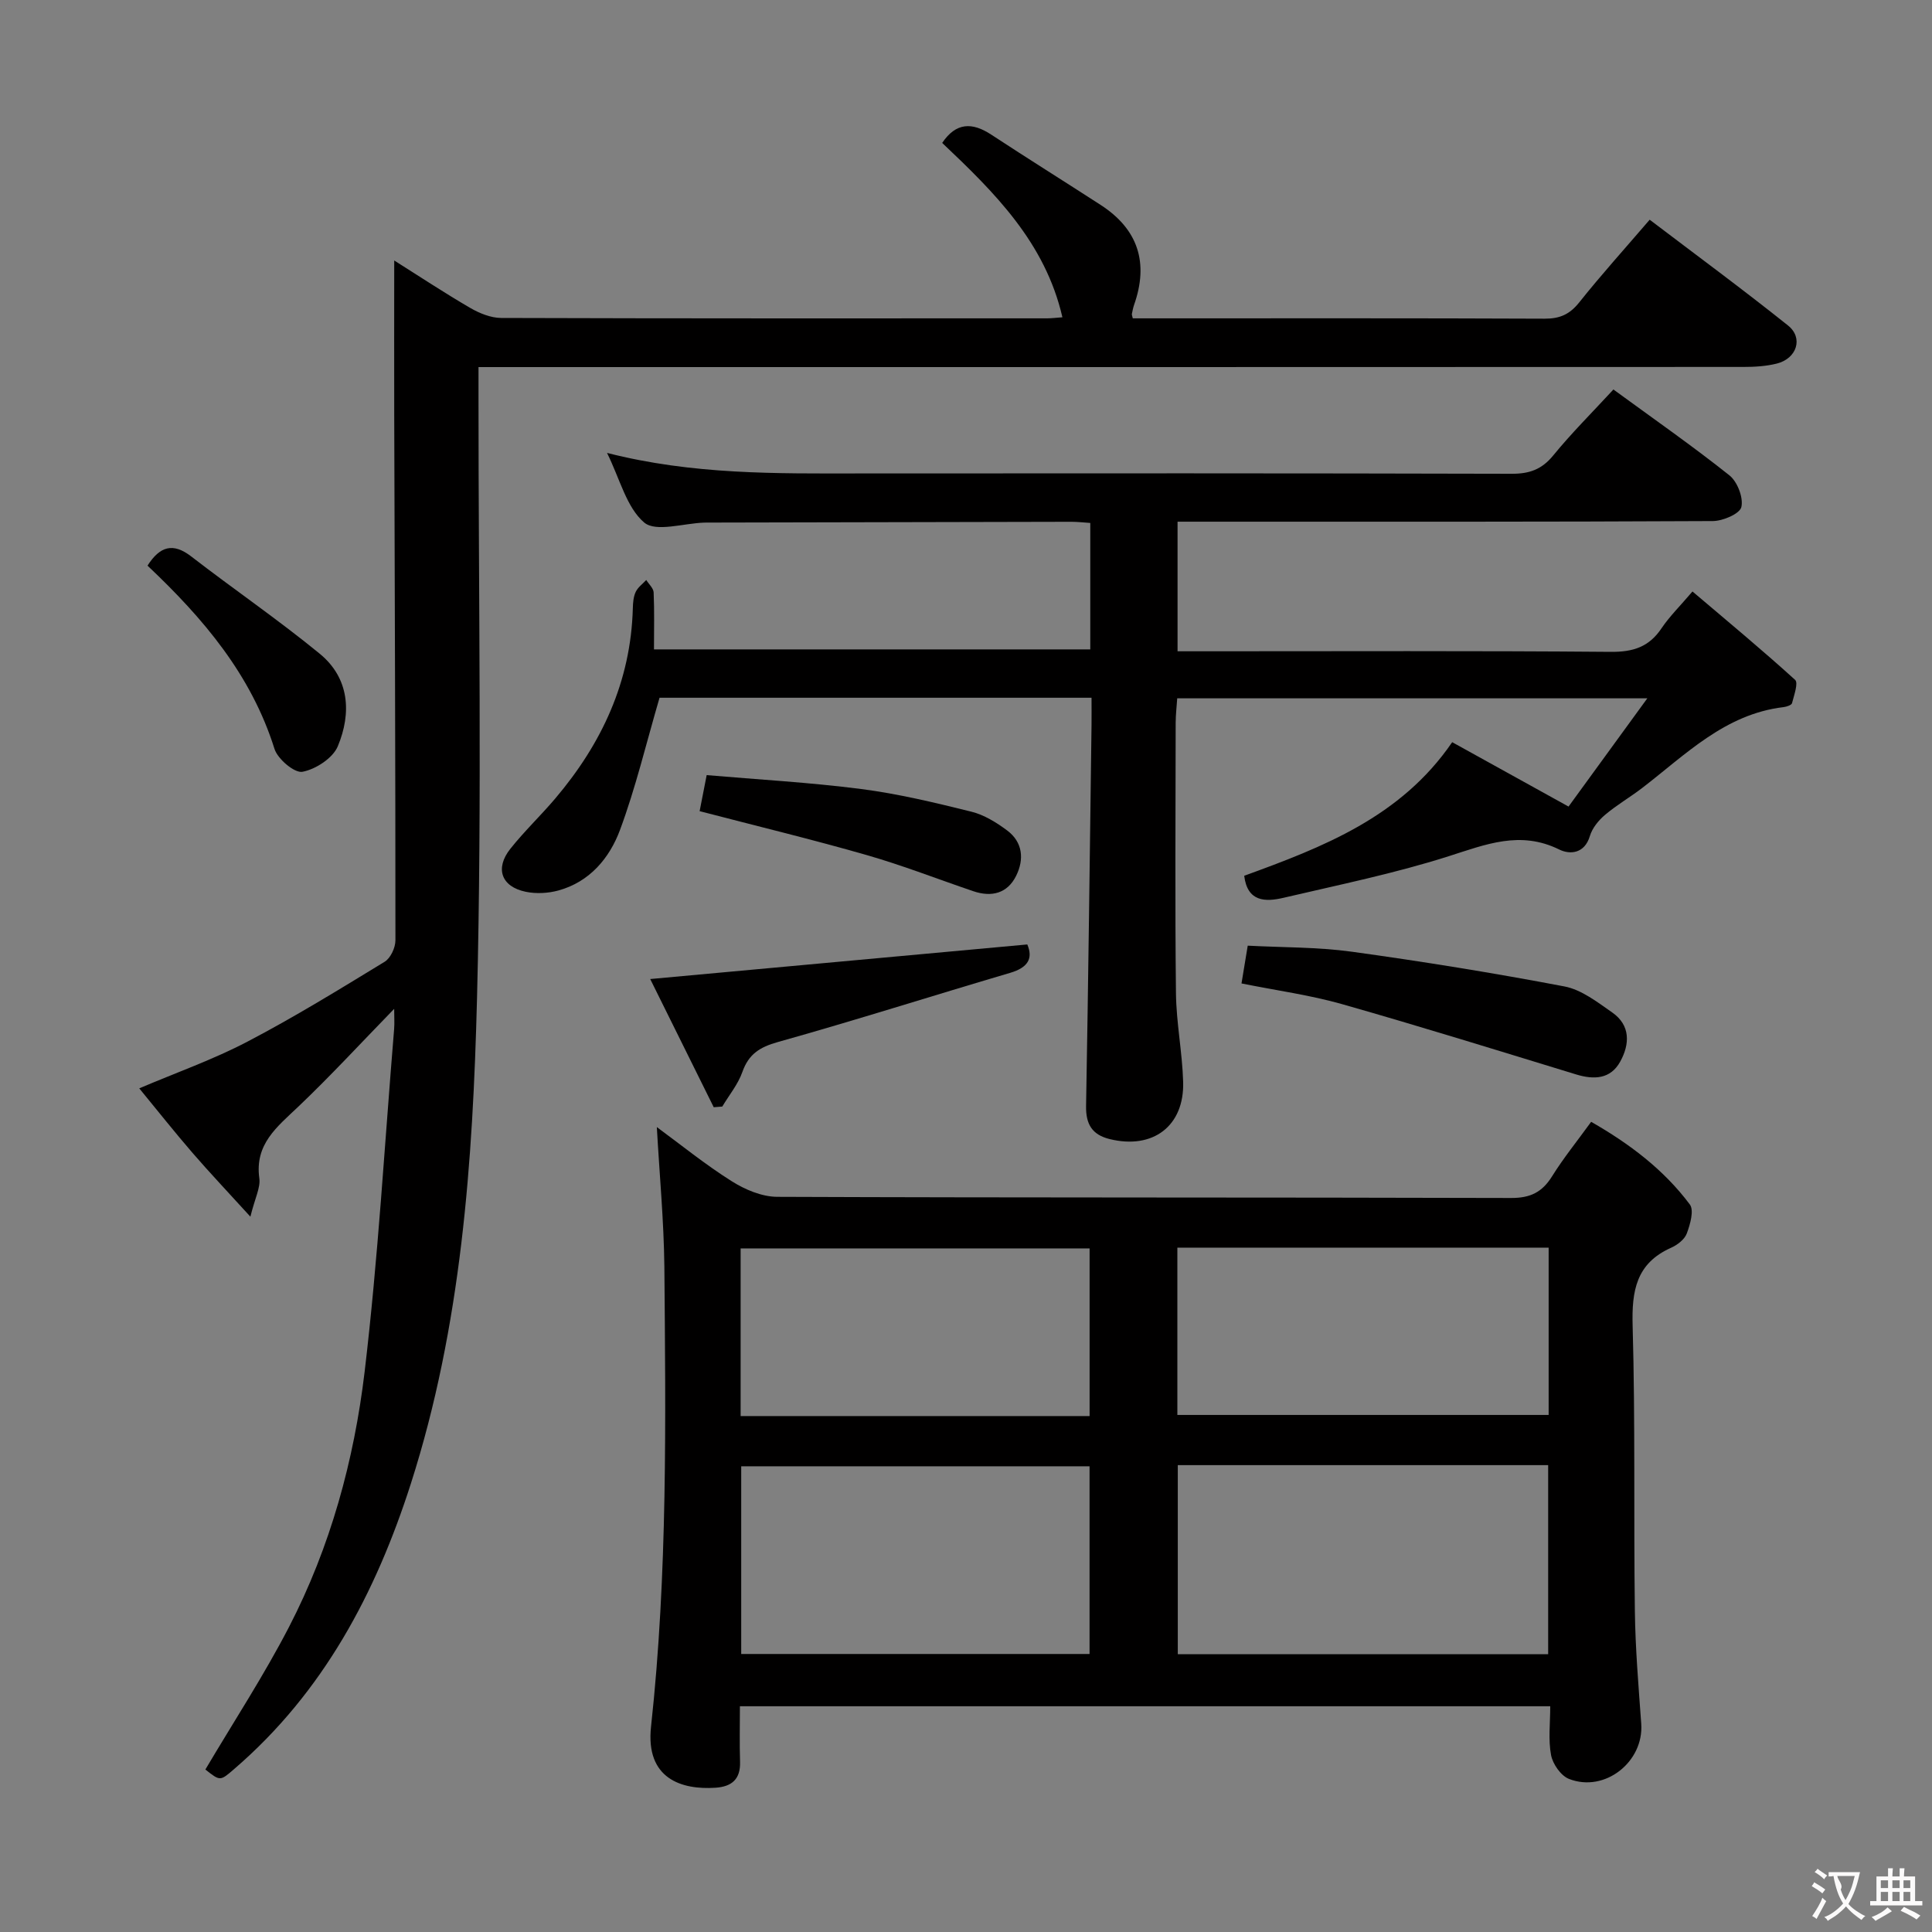 <svg enable-background="new 0 0 400 400" viewBox="0 0 400 400" xmlns="http://www.w3.org/2000/svg"><rect x="0" y="0" width="400" height="400" fill="#808080" stroke="none"/><g fill="#010000"><path d="m135.99 233.35c4.98 3.66 10.03 7.76 15.49 11.2 2.75 1.74 6.24 3.22 9.41 3.24 50.66.2 101.31.09 151.97.24 4 .01 6.43-1.2 8.48-4.49 2.37-3.8 5.21-7.3 8.09-11.28 7.92 4.53 15.03 9.88 20.43 17.11.91 1.22.07 4.13-.63 6.01-.46 1.24-1.96 2.38-3.26 2.96-7.23 3.23-8.16 8.92-7.95 16.18.56 19.65.2 39.32.46 58.97.1 7.8.76 15.6 1.32 23.39.57 7.88-7.55 14.34-14.97 11.42-1.67-.66-3.35-3.07-3.7-4.93-.6-3.18-.17-6.56-.17-10.11-56.03 0-111.59 0-167.77 0 0 3.93-.09 7.72.03 11.5.11 3.6-1.7 5.14-5.07 5.37-6.99.47-14.54-1.82-13.36-12.65 3.45-31.66 3.03-63.46 2.76-95.23-.11-9.58-1.02-19.16-1.56-28.9zm107.86 69.99v39.14h76.68c0-13.23 0-26.11 0-39.14-25.55 0-50.69 0-76.68 0zm-90.39 39.1h72.12c0-13.26 0-26.14 0-38.86-24.3 0-48.17 0-72.12 0zm90.3-49.49h76.87c0-11.9 0-23.16 0-34.64-25.7 0-51.11 0-76.87 0zm-90.42.23h72.25c0-11.79 0-23.34 0-34.71-24.3 0-48.2 0-72.25 0z"/><path d="m341.55 45.49c9.7 7.37 19.32 14.45 28.64 21.9 3.22 2.57 1.83 6.84-2.31 7.88-2.22.56-4.6.7-6.91.7-85.14.04-170.29.03-255.44.03-1.96 0-3.92 0-6.46 0v6.26c-.02 41.49.74 83-.31 124.47-.86 33.85-3.23 67.75-13.68 100.39-7.27 22.71-18.14 43.23-36.53 59.08-2.97 2.56-2.92 2.62-6.03.16 5.84-9.87 12.1-19.43 17.33-29.54 8.55-16.54 13.45-34.45 15.64-52.79 2.8-23.57 4.15-47.31 6.11-70.98.1-1.24.01-2.5.01-4.18-6.93 7.12-13.2 13.93-19.9 20.3-4.36 4.15-9 7.71-8.02 14.78.27 1.93-.89 4.05-1.85 7.95-4.64-5.1-8.41-9.08-11.99-13.22-3.69-4.27-7.2-8.7-11.02-13.35 7.69-3.27 15.31-5.96 22.4-9.67 9.7-5.07 19.05-10.83 28.41-16.54 1.22-.74 2.23-2.92 2.23-4.43.01-36.32-.15-72.64-.25-108.97-.03-10.44 0-20.89 0-31.79 5.14 3.24 10.35 6.69 15.75 9.83 1.91 1.11 4.26 2.06 6.4 2.07 37.66.12 75.32.09 112.98.08.96 0 1.92-.13 3.21-.22-3.57-15.53-14.12-25.9-24.89-36.1 2.86-4.25 6.19-4.32 10.15-1.72 7.5 4.92 15.1 9.67 22.63 14.54 7.8 5.04 10.02 12 6.95 20.71-.21.61-.33 1.26-.46 1.89-.03.15.06.32.19.9h4.31c26.99 0 53.99-.05 80.98.07 3.16.01 5.19-.92 7.15-3.38 4.52-5.68 9.43-11.11 14.58-17.11z"/><path d="m334.04 80.64c8.29 6.06 16.34 11.67 24.01 17.77 1.66 1.32 2.93 4.62 2.48 6.57-.32 1.39-3.82 2.89-5.91 2.9-34.82.18-69.65.13-104.47.13-1.99 0-3.98 0-6.35 0v26.83h5.72c27.99 0 55.99-.12 83.98.12 4.62.04 7.92-1.02 10.5-4.88 1.65-2.45 3.8-4.56 6.41-7.62 7.29 6.19 14.41 12.09 21.25 18.3.7.63-.23 3.2-.64 4.82-.1.4-1.11.74-1.74.82-12.16 1.44-20.3 9.85-29.32 16.77-2.51 1.92-5.28 3.52-7.68 5.56-1.33 1.13-2.62 2.72-3.11 4.35-1.1 3.7-4.15 3.89-6.35 2.8-8.07-3.98-15.19-1.06-22.91 1.4-11.17 3.56-22.74 5.92-34.18 8.6-3.75.88-7.47.86-8.13-4.56 16.25-5.92 32.43-12.12 43.06-27.66 7.8 4.32 15.46 8.56 24.09 13.33 5.13-7.05 10.35-14.21 16.31-22.41-33.31 0-65.01 0-97.33 0-.1 1.57-.31 3.32-.32 5.06-.02 18.66-.15 37.33.06 55.99.07 6.13 1.31 12.23 1.49 18.37.26 9.13-6.25 14.03-15.19 11.84-3.65-.89-4.98-3.06-4.91-6.87.47-26.3.78-52.6 1.13-78.9.02-1.79 0-3.58 0-5.61-30.44 0-60.35 0-89.44 0-2.77 9.47-4.94 18.64-8.2 27.41-2.16 5.79-6.26 10.71-12.72 12.49-2.14.59-4.64.72-6.8.27-5.04-1.05-6.39-4.83-3.18-8.88 2.89-3.64 6.29-6.87 9.31-10.43 9.63-11.36 15.65-24.22 16.06-39.37.03-1.15.12-2.4.6-3.41.45-.95 1.43-1.65 2.18-2.46.53.86 1.49 1.7 1.53 2.58.17 3.8.07 7.6.07 11.79h90.33c0-8.7 0-17.28 0-26.18-1.37-.09-2.65-.24-3.93-.24-24.66.04-49.32.1-73.98.16-.67 0-1.33-.01-2 .01-4.27.13-10.04 2.03-12.45-.02-3.66-3.12-5-8.97-7.69-14.41 17.78 4.54 35.06 4.27 52.34 4.25 44.99-.03 89.98-.05 134.97.07 3.65.01 6.21-.89 8.57-3.77 3.78-4.63 8.03-8.86 12.48-13.68z"/><path d="m257.04 203.61c.41-2.48.79-4.76 1.29-7.82 7.1.38 14.39.27 21.53 1.25 14.73 2.03 29.43 4.41 44.03 7.19 3.53.67 6.82 3.24 9.9 5.39 3.82 2.66 3.65 6.58 1.65 10.19-2 3.62-5.41 3.77-9.12 2.64-16.13-4.93-32.23-9.94-48.45-14.55-6.63-1.89-13.55-2.82-20.83-4.29z"/><path d="m147.77 229.24c-4.38-8.85-8.77-17.7-13.15-26.54 26.4-2.42 52.07-4.78 78.07-7.16 1.22 2.85.19 4.77-3.52 5.87-16.06 4.73-32.01 9.82-48.12 14.33-3.77 1.06-6.04 2.5-7.35 6.2-.9 2.56-2.74 4.78-4.16 7.16-.6.04-1.18.09-1.77.14z"/><path d="m144.85 167.94c.4-2.02.84-4.28 1.46-7.46 10.66.92 21.38 1.51 32 2.88 7.68.99 15.27 2.82 22.8 4.69 2.64.65 5.18 2.23 7.4 3.88 3.25 2.42 3.56 5.98 1.88 9.38-1.81 3.67-5.09 4.49-8.89 3.2-7.36-2.5-14.61-5.34-22.07-7.48-11.26-3.23-22.65-5.98-34.58-9.09z"/><path d="m30.54 117.11c2.57-4.02 5.27-4.83 9.07-1.89 8.8 6.8 18 13.09 26.59 20.13 6.17 5.06 6.6 12.29 3.74 19.15-1.02 2.46-4.57 4.77-7.32 5.29-1.64.31-5.13-2.64-5.79-4.74-4.81-15.33-14.7-27-26.29-37.94z"/></g><path d="m377.9 391.2c-.2.3-.4.5-.6.8-.7-.6-1.4-1-2.2-1.5.2-.3.4-.5.5-.8.6.4 1.4.8 2.3 1.5zm-1.8 6.1c-.2-.2-.5-.4-.9-.6.4-.6.8-1.2 1.2-1.9s.7-1.3.9-1.9c.3.3.5.5.8.7-.7 1.3-1.4 2.6-2 3.7zm2.2-9c-.3.3-.5.5-.6.8-.6-.6-1.3-1.1-2-1.5.3-.3.5-.5.6-.7.6.5 1.3.9 2 1.4zm.3.2v-.9h2 4.5c-.3 1.3-.6 2.5-1 3.6s-.9 2.1-1.4 3c.4.5 1 1 1.6 1.4s1.2.8 1.9 1.1c-.3.2-.5.4-.8.8-.4-.3-1-.7-1.6-1.2s-1.2-1.1-1.6-1.6c-.5.6-1.1 1.1-1.7 1.6s-1.4.9-2.1 1.4c-.1-.3-.3-.5-.7-.8.6-.2 1.2-.5 1.9-1s1.4-1.1 2-1.8c-.5-.8-.9-1.6-1.2-2.5s-.6-2-.8-3.2c-.4.1-.7.1-1 .1zm2.5 2.7c.3 1 .7 1.7 1 2.2.3-.5.6-1.1 1-2s.6-1.9.9-3h-3.2-.4c.1.9 1.3 1.8.7 2.8z" fill="#fbfafa"/><path d="m396.5 388.5v1.5 3.6h1.5v.9c-.4 0-1 0-1.7 0h-7.9c-.5 0-.9 0-1.2 0v-.9h1.3v-3.5c0-.7 0-1.2 0-1.6h2.4c0-.8 0-1.4 0-1.7h1c0 .3-.1.8-.1 1.7h1.5c0-.8 0-1.4 0-1.7h1c0 .3-.1.9-.1 1.7zm-8.2 9.2c-.2-.3-.5-.5-.8-.8.8-.3 1.4-.6 1.9-.9s1-.7 1.4-1.1c.3.3.6.5.9.8-1.6 1-2.8 1.6-3.4 2zm2.6-6.8v-1.6h-1.5v1.6zm0 2.7v-1.9h-1.5v1.9zm2.4-2.7v-1.6h-1.5v1.6zm0 2.7v-1.9h-1.5v1.9zm.2 2 .7-.8c.4.2.9.5 1.6.8s1.3.7 1.8 1c-.3.3-.5.5-.8.8-.4-.3-1.5-1-3.3-1.8zm2-4.7v-1.6h-1.4v1.6zm0 2.7v-1.9h-1.4v1.9z" fill="#fbfafa"/></svg>